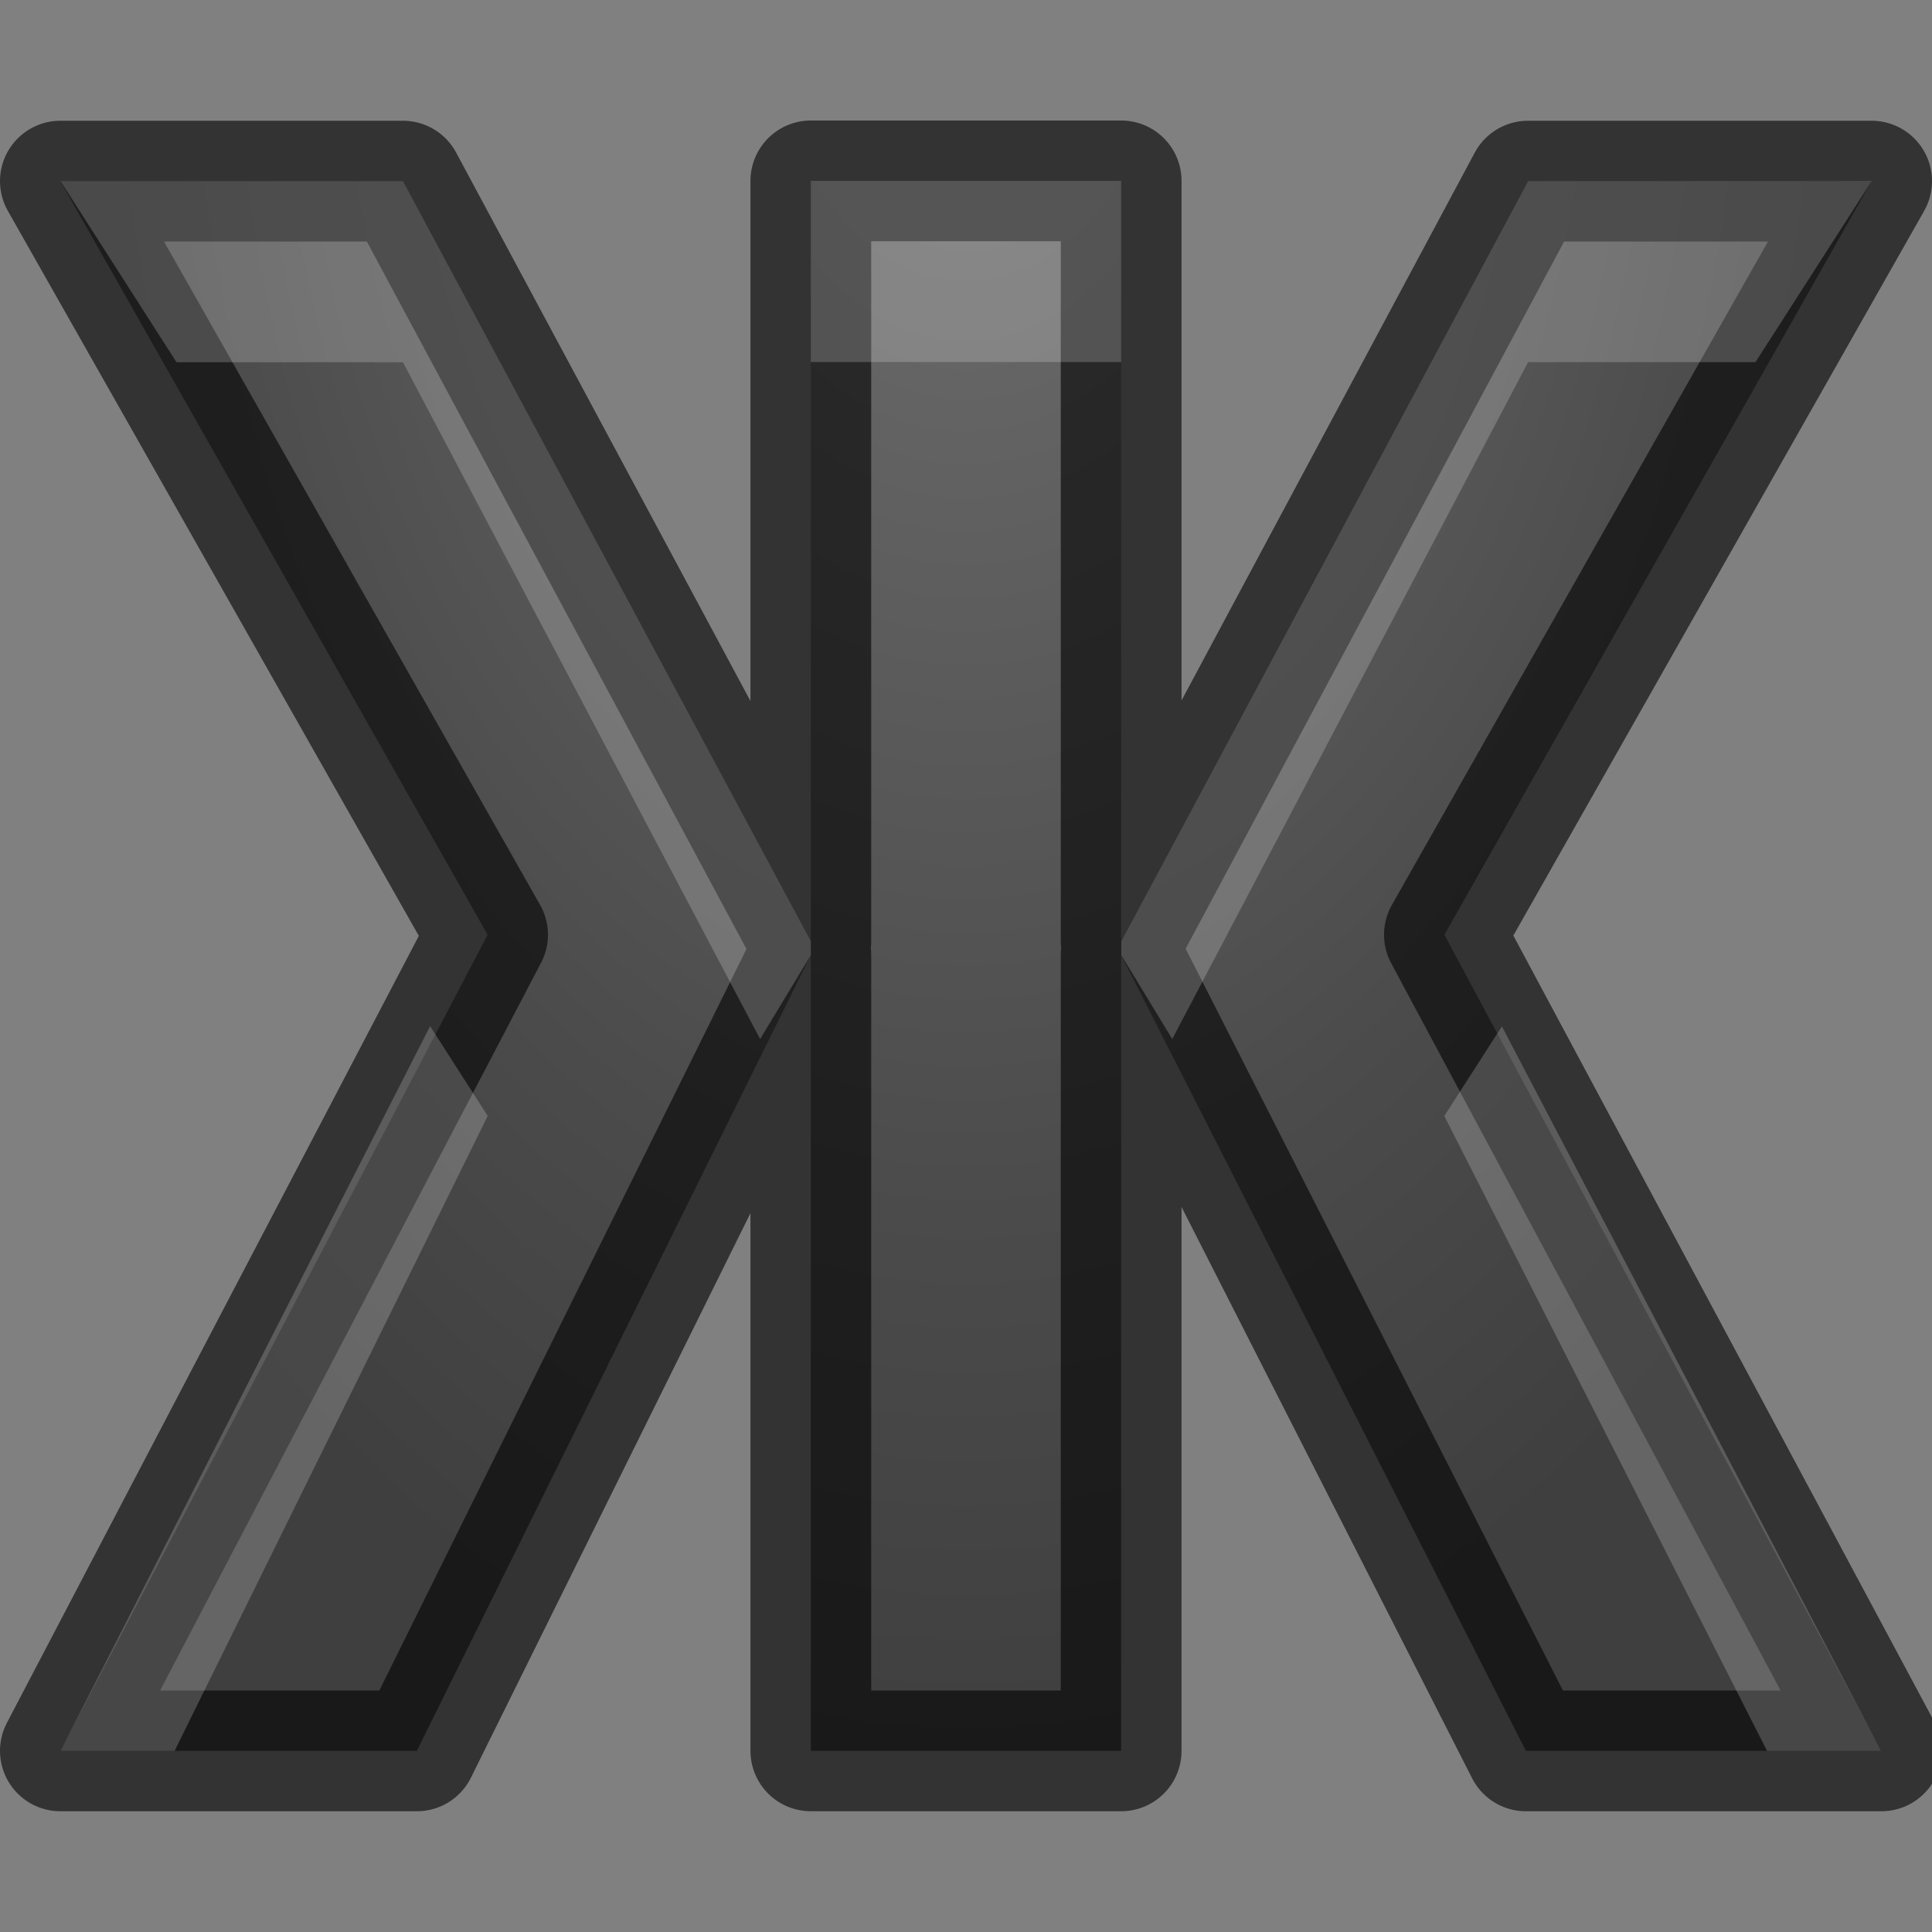 <?xml version="1.0" encoding="UTF-8" standalone="no"?>
<svg
   xmlns:dc="http://purl.org/dc/elements/1.1/"
   xmlns:cc="http://creativecommons.org/ns#"
   xmlns:rdf="http://www.w3.org/1999/02/22-rdf-syntax-ns#"
   xmlns:svg="http://www.w3.org/2000/svg"
   xmlns="http://www.w3.org/2000/svg"
   xmlns:xlink="http://www.w3.org/1999/xlink"
   xmlns:sodipodi="http://sodipodi.sourceforge.net/DTD/sodipodi-0.dtd"
   xmlns:inkscape="http://www.inkscape.org/namespaces/inkscape"
   viewBox="0 0 16 16"
   version="1.1"
   id="svg13"
   sodipodi:docname="sc_bold.svg"
   inkscape:version="0.92.4 (unknown)"
   inkscape:export-filename="/home/rizmut/Dokumen/Rizmut/Github/libreoffice-style-elementary/images_elementary/cmd/ru/sc_bold.png"
   inkscape:export-xdpi="96"
   inkscape:export-ydpi="96"><rect x="0" y="0" width="16" height="16" fill="#808080" stroke="none"/>
<defs
   id="defs17">
  <radialGradient
     inkscape:collect="always"
     xlink:href="#a"
     id="radialGradient831"
     cx="8"
     cy="-2.589"
     fx="8"
     fy="-2.589"
     r="8.722"
     gradientTransform="matrix(-1.089,1.4378555e-8,-2.2702978e-8,-1.72,16.714,-4.953)"
     gradientUnits="userSpaceOnUse" />
</defs>
<sodipodi:namedview
   pagecolor="#ffffff"
   bordercolor="#666666"
   borderopacity="1"
   objecttolerance="10"
   gridtolerance="10"
   guidetolerance="10"
   inkscape:pageopacity="0"
   inkscape:pageshadow="2"
   inkscape:window-width="1366"
   inkscape:window-height="714"
   id="namedview15"
   showgrid="true"
   inkscape:zoom="16"
   inkscape:cx="-2.1476246"
   inkscape:cy="8.3681844"
   inkscape:window-x="0"
   inkscape:window-y="28"
   inkscape:window-maximized="1"
   inkscape:current-layer="svg13">
  <inkscape:grid
     type="xygrid"
     id="grid826" />
</sodipodi:namedview>
<radialGradient
   id="a"
   cx="11.375"
   cy="1.125"
   gradientTransform="matrix(-2.816 0 0 -3.94 43.408 3.466)"
   gradientUnits="userSpaceOnUse"
   r="5.154">
  <stop
     offset="0"
     stop-color="#737373"
     id="stop2" />
  <stop
     offset=".262"
     stop-color="#636363"
     id="stop4" />
  <stop
     offset=".705"
     stop-color="#4b4b4b"
     id="stop6" />
  <stop
     offset="1"
     stop-color="#3f3f3f"
     id="stop8" />
</radialGradient>

/&amp;gt;<g
   aria-label="Ж"
   style="font-style:normal;font-weight:normal;font-size:18.213px;line-height:1.25;font-family:sans-serif;letter-spacing:0px;word-spacing:0px;opacity:1;fill:url(#radialGradient831);fill-opacity:1;stroke:#000000;stroke-width:1;stroke-linecap:round;stroke-linejoin:round;stroke-miterlimit:4;stroke-dasharray:none;stroke-opacity:0.6"
   id="text844">
  <path
     d="M 4.038,7.741 0.5,1.5 H 3.337 L 6.715,7.795 V 1.498 H 9.285 V 7.795 L 12.654,1.5 H 15.5 L 11.962,7.741 15.581,14.5 h -2.944 L 9.285,7.91 V 14.5 H 6.715 V 7.91 L 3.452,14.5 H 0.5 Z"
     style="font-style:normal;font-variant:normal;font-weight:bold;font-stretch:normal;font-family:'Droid Sans';-inkscape-font-specification:'Droid Sans Bold';fill:url(#radialGradient831);fill-opacity:1;stroke:#000000;stroke-width:1;stroke-linecap:round;stroke-linejoin:round;stroke-miterlimit:4;stroke-dasharray:none;stroke-opacity:0.6"
     id="path861"
     inkscape:connector-curvature="0"
     sodipodi:nodetypes="ccccccccccccccccccc" />
</g>
<path
   style="font-style:normal;font-weight:normal;font-size:18.213px;line-height:1.25;font-family:sans-serif;letter-spacing:0px;word-spacing:0px;opacity:0.2;fill:#ffffff;fill-opacity:1;stroke:none;stroke-width:1;stroke-linecap:round;stroke-linejoin:round;stroke-miterlimit:4;stroke-dasharray:none;stroke-opacity:0.6"
   d="m 0.501,1.5 0.961,1.5 h 1.875 L 6.295,8.605 6.715,7.91 V 7.795 L 3.337,1.5 Z m 6.214,-0.002 v 1.5 h 2.57 v -1.5 z m 5.94,0.002 -3.369,6.295 v 0.115 l 0.422,0.695 2.947,-5.606 h 1.883 l 0.963,-1.5 z M 3.562,8.498 0.501,14.5 H 1.446 L 4.039,9.242 Z M 12.438,8.5 11.961,9.242 14.634,14.5 h 0.945 z"
   id="text835"
   inkscape:connector-curvature="0"
   sodipodi:nodetypes="ccccccccccccccccccccccccccccccc" />
</svg>
